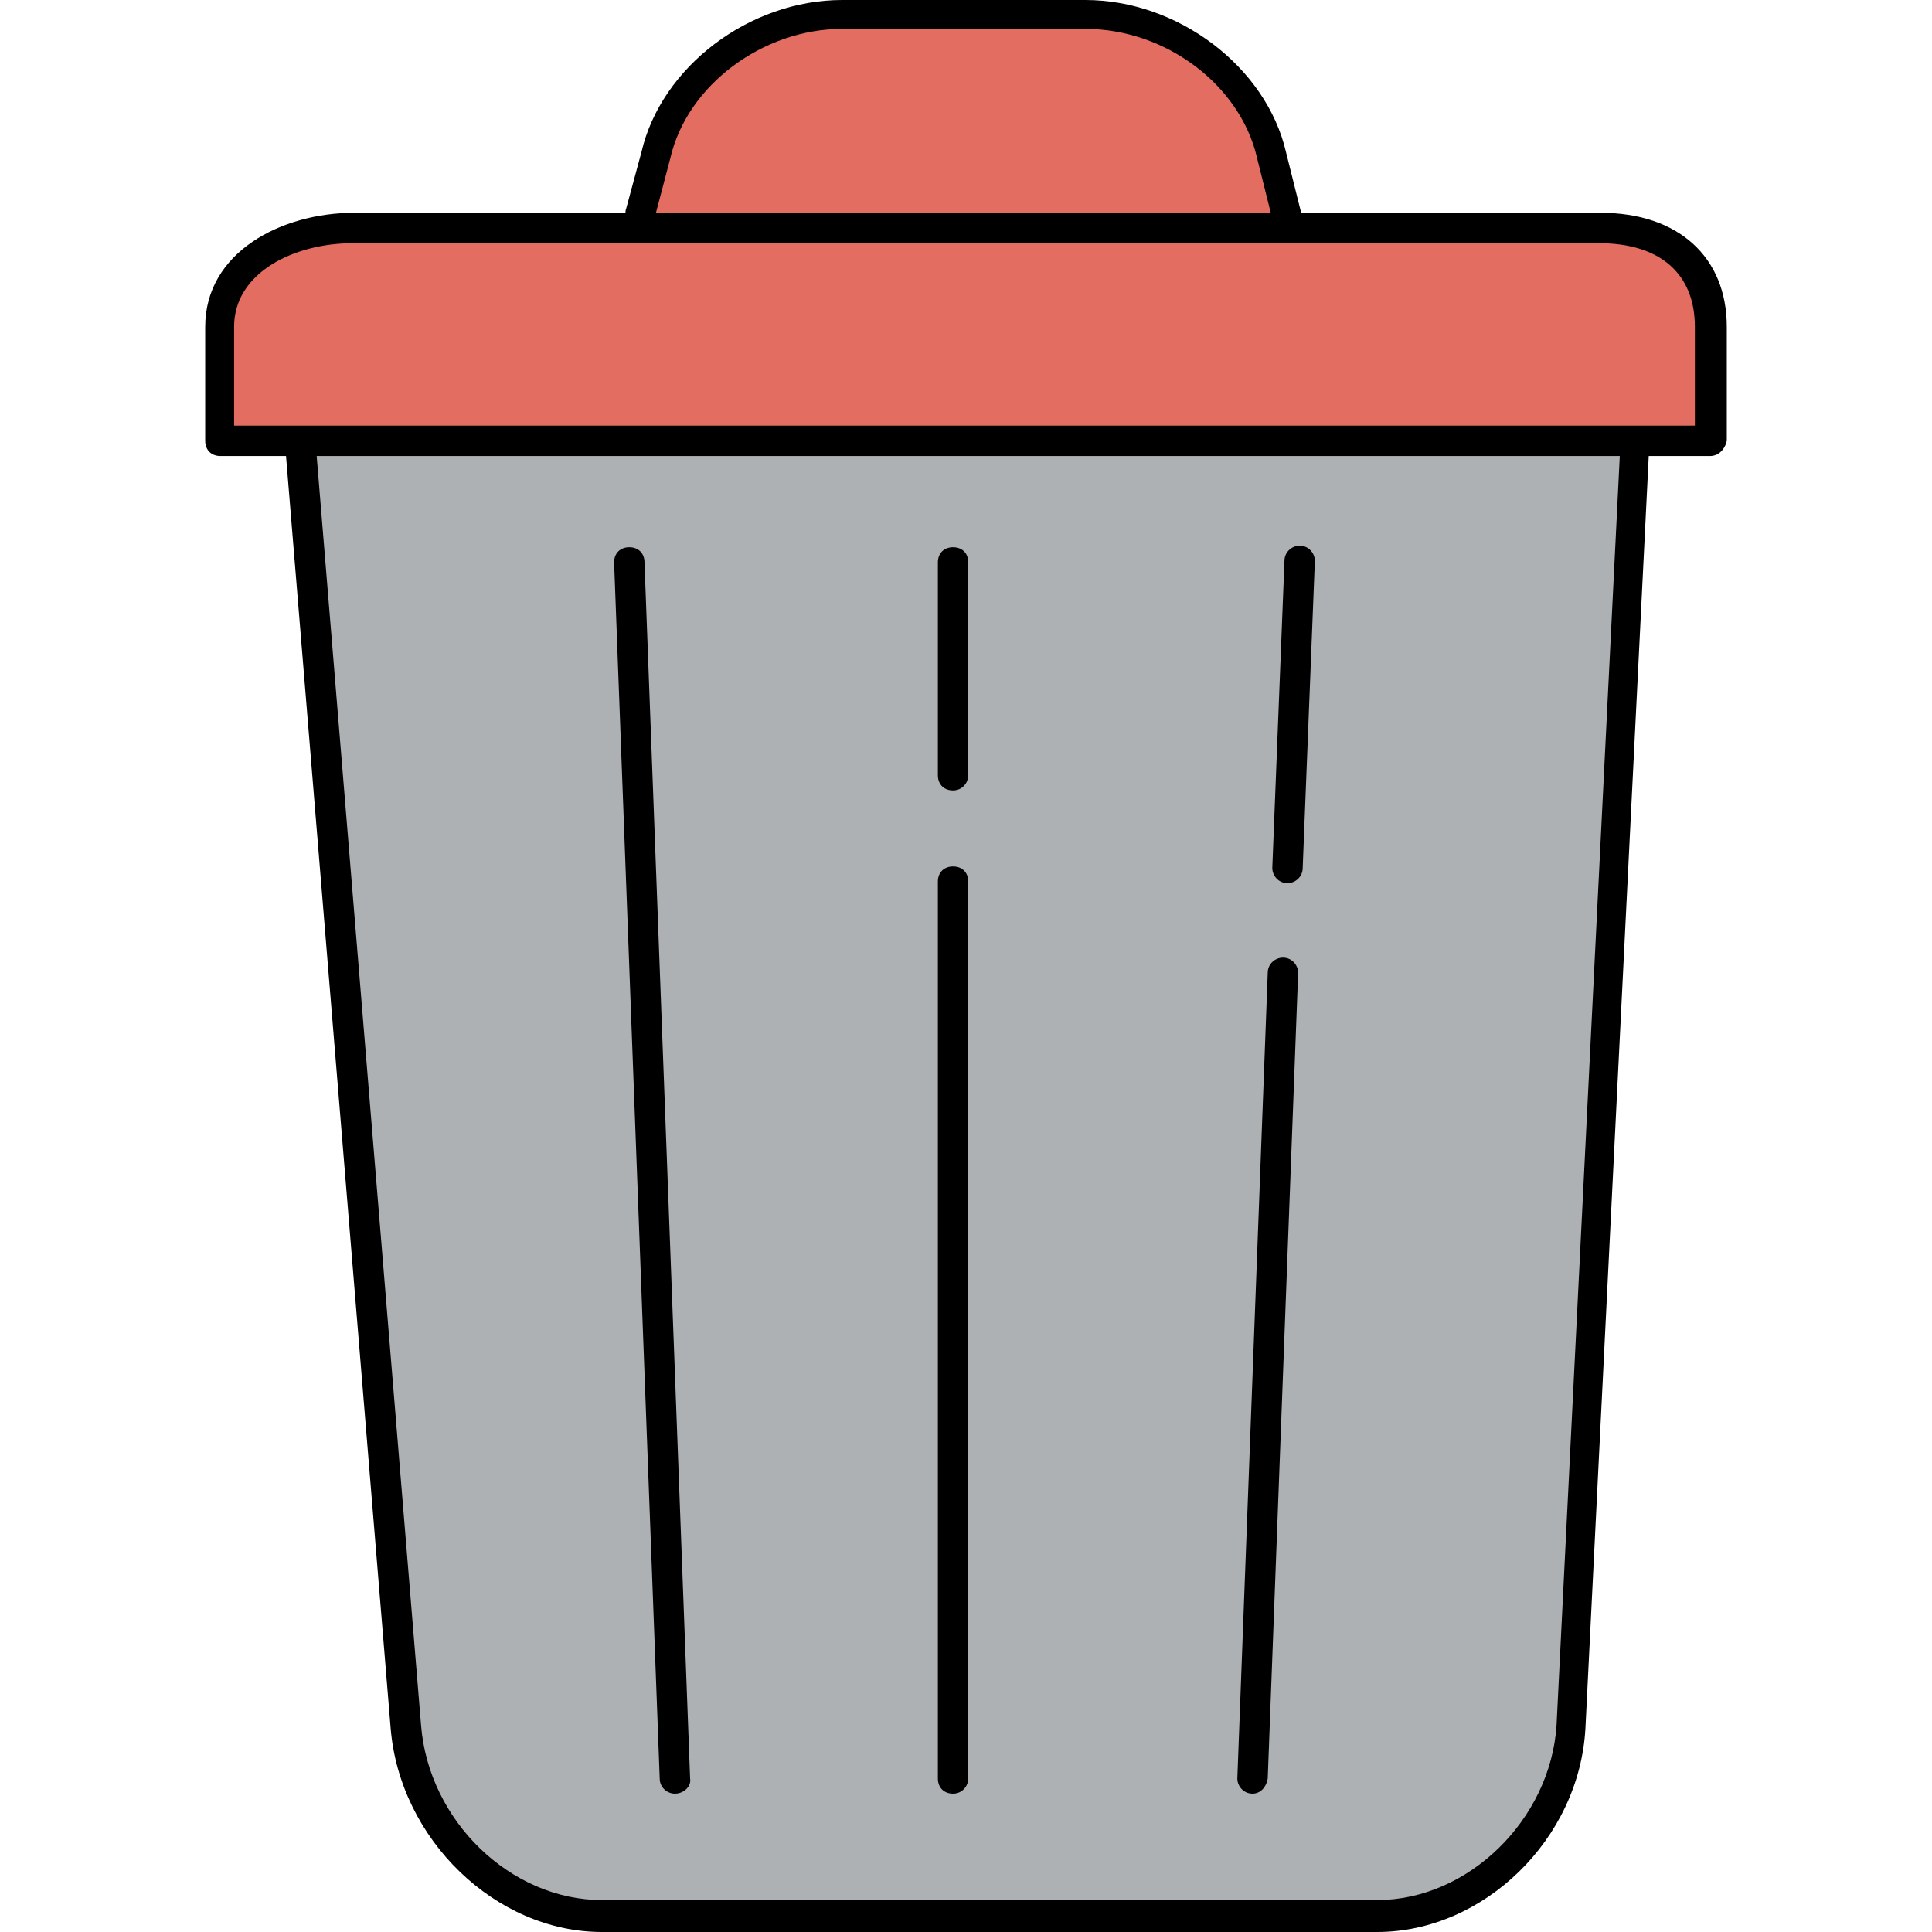 <?xml version="1.0" encoding="iso-8859-1"?>
<!-- Generator: Adobe Illustrator 19.0.0, SVG Export Plug-In . SVG Version: 6.00 Build 0)  -->
<svg version="1.1" id="Layer_1" xmlns="http://www.w3.org/2000/svg" xmlns:xlink="http://www.w3.org/1999/xlink" x="0px" y="0px"
	 viewBox="0 0 508.4 508.4" style="enable-background:new 0 0 508.4 508.4;" xml:space="preserve">
<path style="fill:#AEB1B4;" d="M108.8,453.2c2,25.6,24.8,47.2,49.6,47.2h204c24.8,0,47.6-21.6,49.2-47.2l16.8-336.8H80.8
	L108.8,453.2z"/>
<path style="fill:#E36D60;" d="M447.2,112.4c0-6,0-14.4,0-26c0-15.2-12.4-26-29.2-26H90c-15.6,0-31.2,10-31.2,26v26H447.2z"/>
<path style="fill:#CCCCCC;" d="M54.4,114.4c0,1.2,0,2,0,2h2C55.2,116.4,54.4,115.6,54.4,114.4z"/>
<path style="fill:#E36D60;" d="M175.2,42.8l-3.6,15.6h165.2l-3.6-15.6c-4.8-20-25.6-36.4-46.8-36.4h-64
	C200.8,6.4,180,22.8,175.2,42.8z"/>
<polygon style="fill:#CCCCCC;" points="340.8,56.4 175.2,56.4 175.2,56.4 341.2,57.2 341.2,57.2 "/>
<path d="M362.4,508.4h-204c-28,0-53.2-24.4-55.6-53.6L75.2,119.2c0-2.4,1.6-4,3.6-4.4c2.4,0,4,1.6,4.4,3.6L110.8,454
	c2,25.2,23.6,46,47.6,46h204c24,0,45.6-21.2,47.2-46l16.8-337.2c0-2.4,2-4,4-3.6c2.4,0,4,2,3.6,4l-16.8,337.6
	C415.6,484,390.4,508.4,362.4,508.4z"/>
<path d="M450,120H58c-2.4,0-4-1.6-4-4V86c0-19.6,20-30,39.2-30h328c20.4,0,33.2,11.6,33.2,30v30C454,118,452.4,120,450,120z M62,112
	h384V86c0-14-9.2-22-25.2-22h-328c-15.2,0-31.2,7.6-31.2,22v26H62z"/>
<path d="M338.8,60.8c-2,0-3.6-1.2-4-3.2l-4-16c-4.4-19.2-24-34-45.2-34h-64c-20.8,0-40.8,14.8-45.2,34l-4,15.2
	c-0.4,2-2.8,3.6-4.8,2.8c-2-0.4-3.6-2.8-2.8-4.8l4-14.8c5.2-22.4,28.4-40,52.8-40h64c24.4,0,47.6,17.6,52.8,40l4,16
	c0.4,2-0.8,4.4-2.8,4.8C339.6,60.8,339.2,60.8,338.8,60.8z"/>
<path d="M250.8,472c-2.4,0-4-1.6-4-4V232c0-2.4,1.6-4,4-4s4,1.6,4,4v236C254.8,470,253.2,472,250.8,472z"/>
<path d="M250.8,208c-2.4,0-4-1.6-4-4v-56c0-2.4,1.6-4,4-4s4,1.6,4,4v56C254.8,206,253.2,208,250.8,208z"/>
<path d="M177.6,472c-2,0-4-1.6-4-4l-12-320c0-2.4,1.6-4,4-4s4,1.6,4,4l12,320C182,470,180,472,177.6,472C178,472,178,472,177.6,472z
	"/>
<path d="M329.6,472C329.2,472,329.2,472,329.6,472c-2.4,0-4-2-4-4l8-212c0-2.4,2-4,4-4c2.4,0,4,2,4,4l-8,212
	C333.2,470.4,331.6,472,329.6,472z"/>
<path d="M338.8,232.4L338.8,232.4c-2.4,0-4-2-4-4l3.2-80.8c0-2.4,2-4,4-4c2.4,0,4,2,4,4l-3.2,80.8
	C342.8,230.8,340.8,232.4,338.8,232.4z"/>
<g>
</g>
<g>
</g>
<g>
</g>
<g>
</g>
<g>
</g>
<g>
</g>
<g>
</g>
<g>
</g>
<g>
</g>
<g>
</g>
<g>
</g>
<g>
</g>
<g>
</g>
<g>
</g>
<g>
</g>
</svg>
